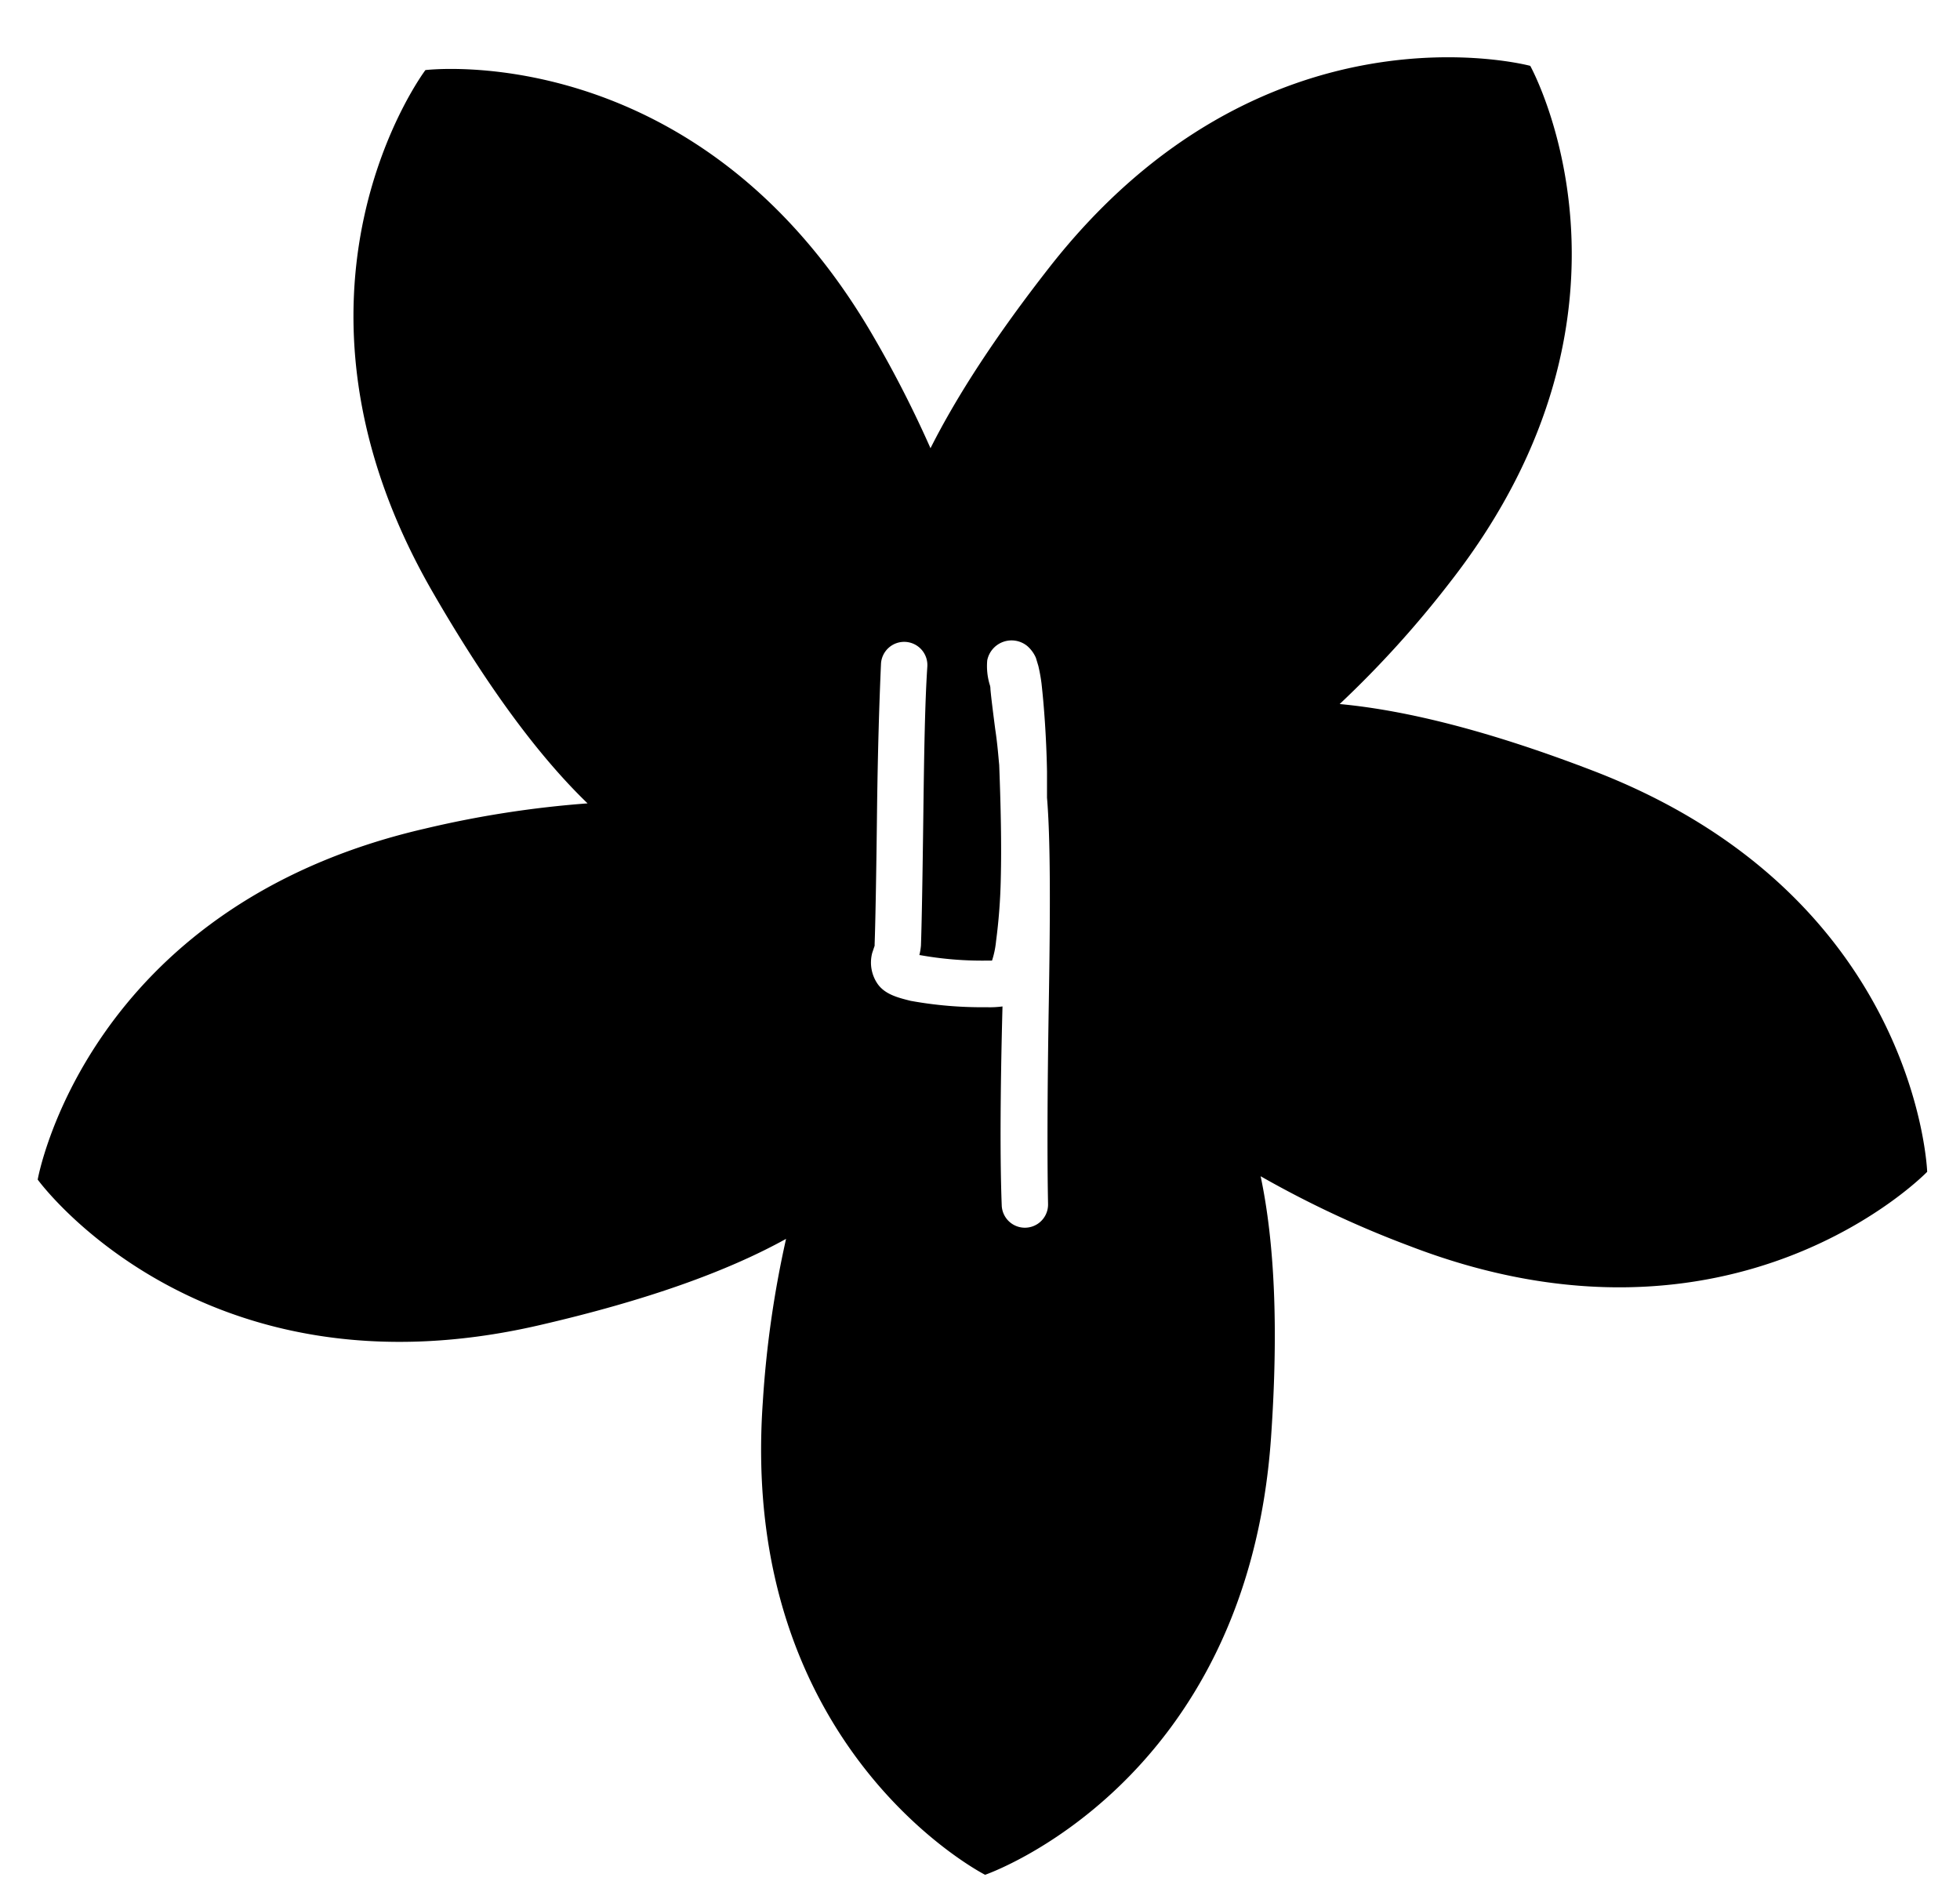 <svg id="Calque_1" data-name="Calque 1" xmlns="http://www.w3.org/2000/svg" viewBox="0 0 357.16 342.7"><title>Plan de travail 1</title><path d="M290.25,140.42c-18.82-7.23-33.94-11-46.13-12.14A188.25,188.25,0,0,0,264.29,106c39-50,14.56-94,14.56-94S230.18-1.15,191.14,48.82c-9.7,12.41-16.76,23.28-21.58,32.85a206.18,206.18,0,0,0-10.3-20.18C127.55,6.57,77.52,12.77,77.52,12.77S47.15,53,78.86,107.91c10.08,17.46,19.43,30,28.21,38.47A188.22,188.22,0,0,0,77.36,151C15.57,165.28,6.87,214.93,6.87,214.93s29.58,40.81,91.37,26.54c19.65-4.53,34.32-9.83,45-15.74A188.89,188.89,0,0,0,139,255.51c-4.43,63.26,40.51,86.09,40.51,86.09s47.67-16.35,52.1-79.62c1.4-20.11.63-35.69-1.89-47.66A188.42,188.42,0,0,0,257,227.08c59.21,22.72,94.18-13.57,94.18-13.57S349.46,163.14,290.25,140.42Zm-99.13,42.23c-.29,17-.29,29.25-.14,36.68a4.22,4.22,0,0,1-8.44.29c-.3-7.57-.3-19.65.14-36.24a17.39,17.39,0,0,1-2.91.14,72.49,72.49,0,0,1-13.83-1.16c-2.32-.58-4.65-1.17-6-3.06a6.86,6.86,0,0,1-1-5.67l.44-1.31V172c.14-3.93.29-11.94.43-23.73s.44-20.81.73-27.36a4.23,4.23,0,1,1,8.44.58c-.43,6.41-.58,15.43-.73,27.22s-.29,19.65-.43,23.58a11.29,11.29,0,0,1-.29,1.74h.14a64,64,0,0,0,11.94,1h1.16a16.4,16.4,0,0,0,.73-3.49,103.65,103.65,0,0,0,.87-11.5c.15-6.11,0-13-.29-20.66-.15-1.46-.29-3.64-.73-6.55-.43-3.35-.73-5.68-.87-7.28a2.44,2.44,0,0,0-.15-.87,11.79,11.79,0,0,1-.43-4.37,4.52,4.52,0,0,1,7.27-2.62,6,6,0,0,1,1.6,2.18l.44,1.46a30.61,30.61,0,0,1,.58,3.2c.44,3.93.88,9.61,1,16v4.8C191.41,152.67,191.41,165,191.12,182.65Z"/></svg>